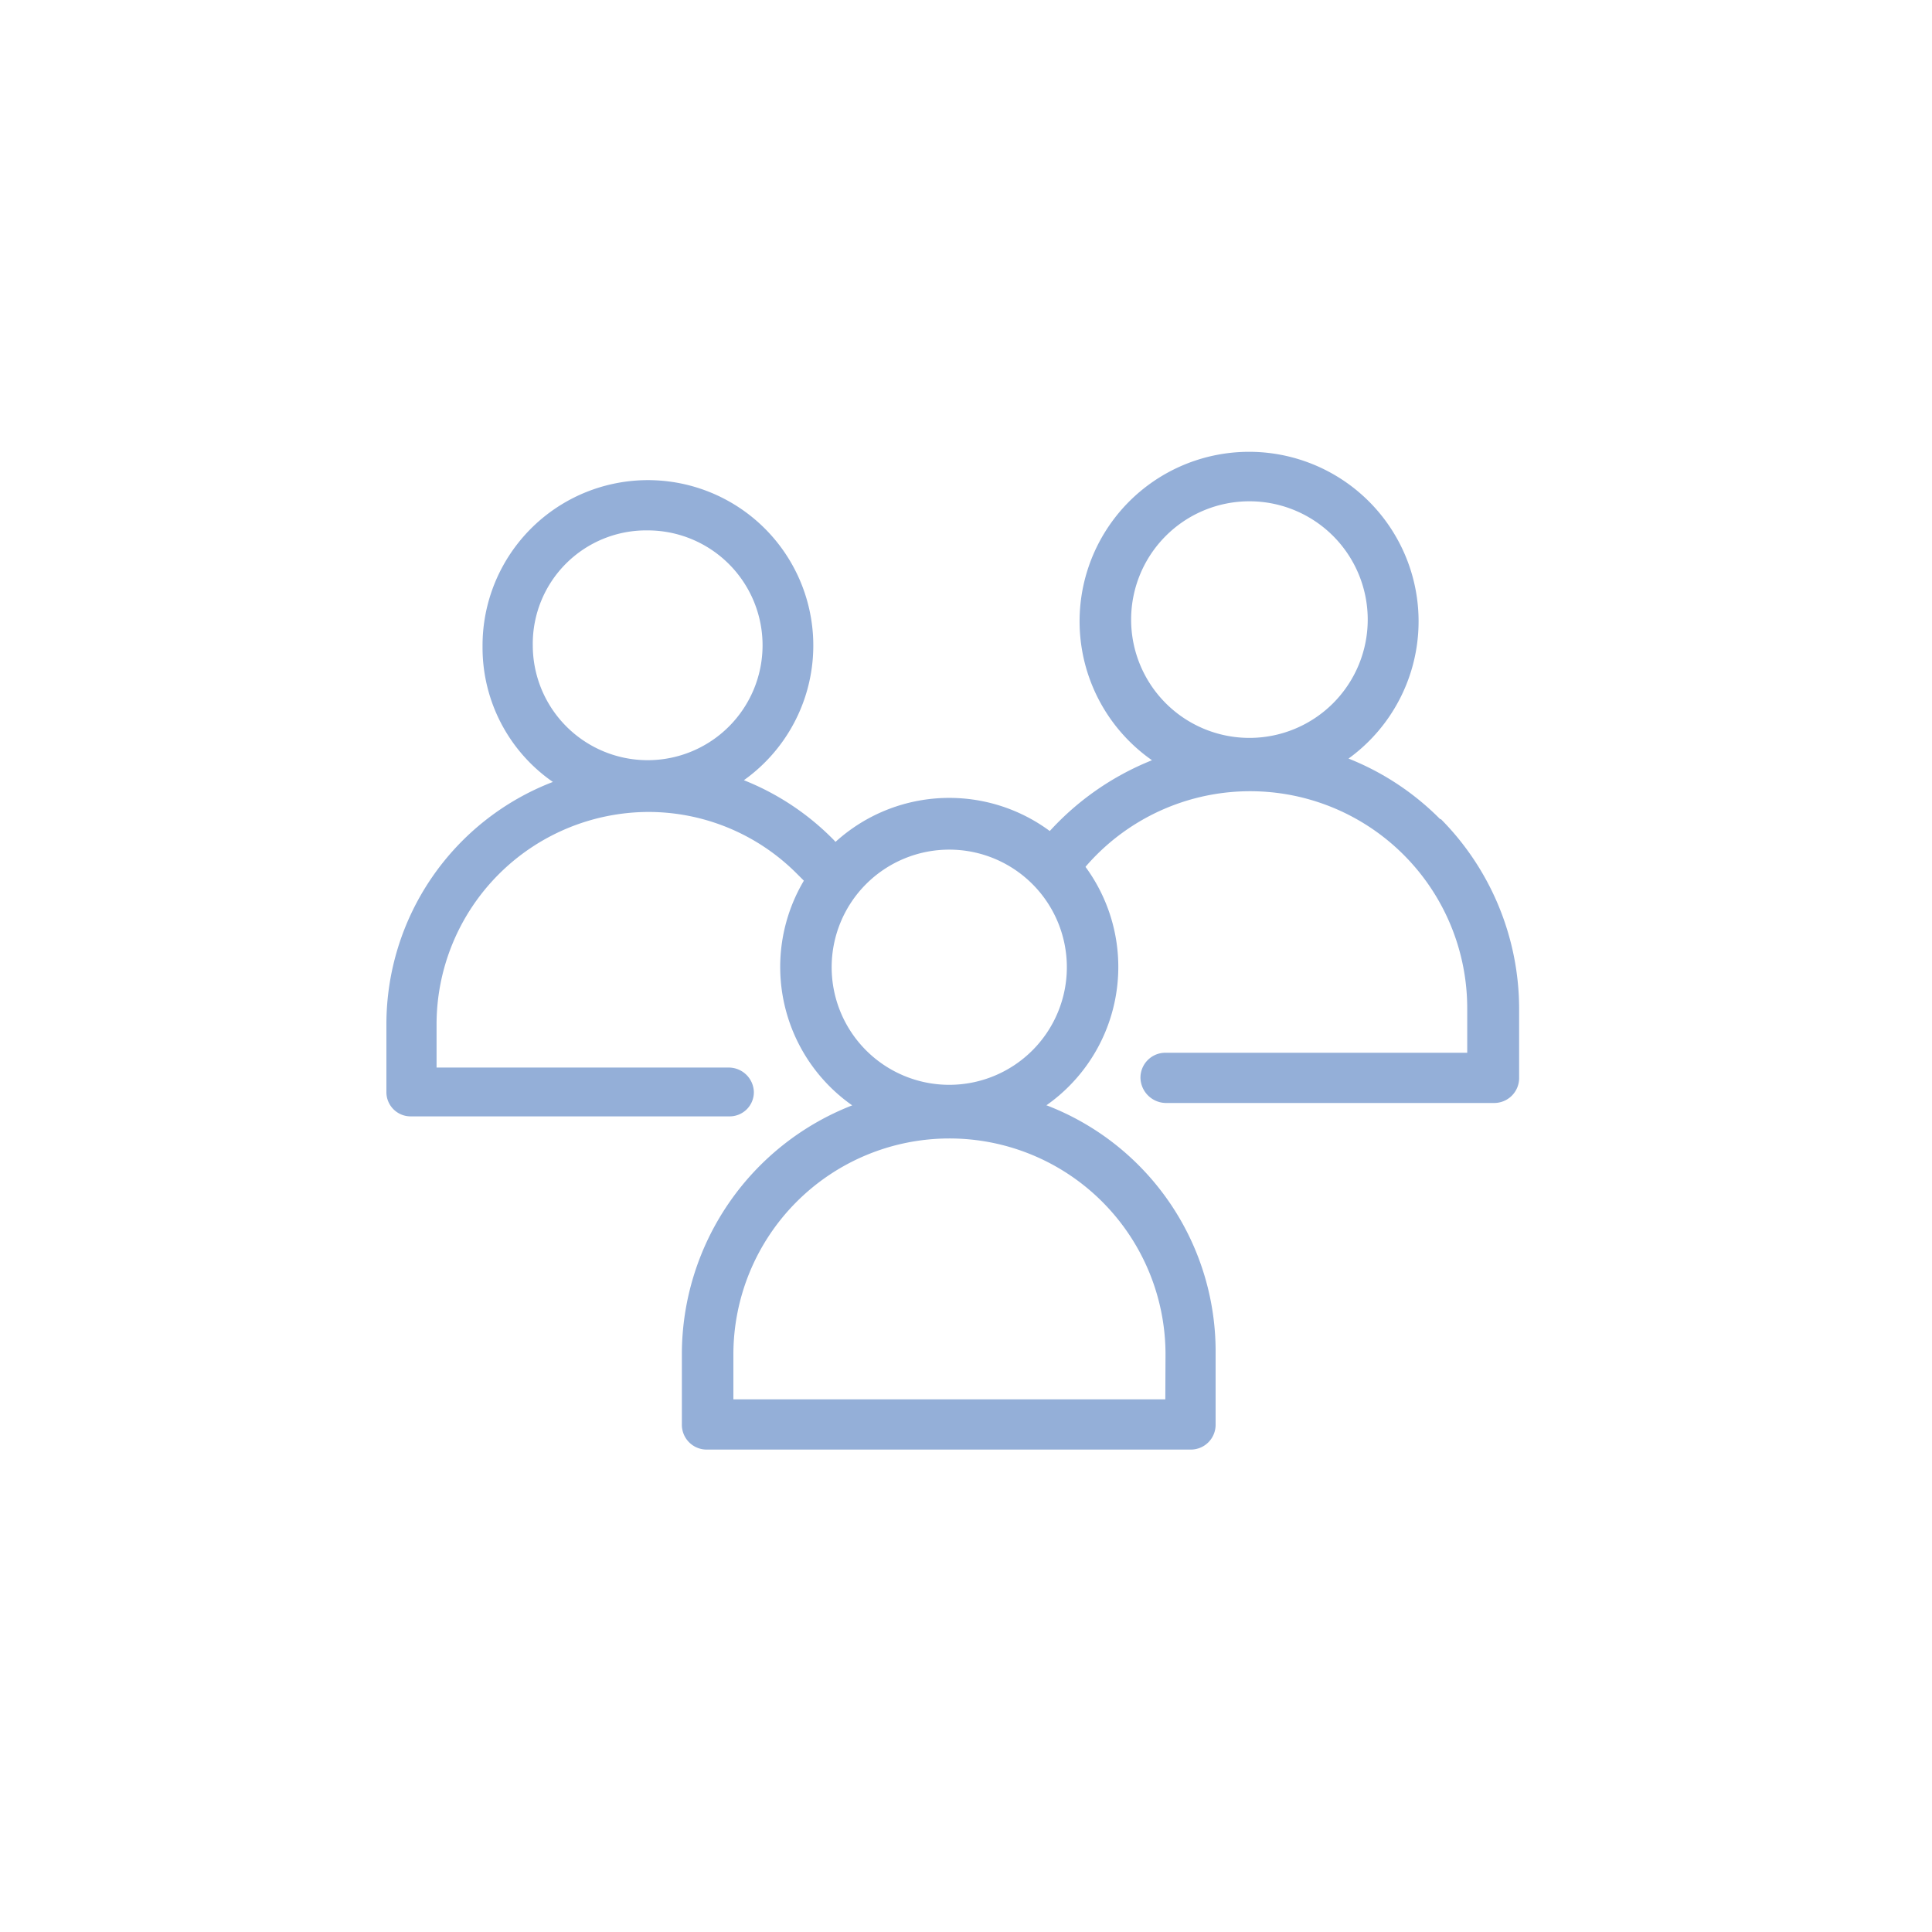 <svg xmlns="http://www.w3.org/2000/svg" xmlns:xlink="http://www.w3.org/1999/xlink" width="30" height="30" viewBox="0 0 30 30"><defs><clipPath id="b"><rect width="30" height="30"/></clipPath></defs><g id="a" clip-path="url(#b)"><g transform="translate(-0.001 0.003)"><g transform="translate(3.654 -20.63)"><g transform="translate(2.346 27.63)"><path d="M9.566,49.831a.388.388,0,0,0,.067-.535c-.067-.067-.134-.156-.2-.223a4.048,4.048,0,0,0-1.382-.914,2.568,2.568,0,1,0-4.058-2.073,2.536,2.536,0,0,0,1.092,2.1A4.032,4.032,0,0,0,2.5,51.949V53a.376.376,0,0,0,.379.379H7.827A.376.376,0,0,0,8.206,53a.391.391,0,0,0-.379-.379H3.279v-.669a3.3,3.3,0,0,1,3.277-3.3,3.252,3.252,0,0,1,2.318.959l.156.156a.367.367,0,0,0,.536.067ZM6.557,44.28a1.784,1.784,0,1,1-1.784,1.784A1.761,1.761,0,0,1,6.557,44.28Z" transform="translate(-2.499 -43.047)" fill="#94afd8"/><path d="M71.4,49.316a4.17,4.17,0,0,0-1.424-.942,2.632,2.632,0,1,0-3.052.026,4.316,4.316,0,0,0-1.631,1.148.392.392,0,1,0,.6.505,3.371,3.371,0,0,1,5.926,2.2v.689H67.135a.387.387,0,0,0-.39.39.4.4,0,0,0,.39.39h5.1a.387.387,0,0,0,.39-.39v-1.08a4.192,4.192,0,0,0-1.217-2.94Zm-2.96-4.937a1.837,1.837,0,1,1-1.84,1.837A1.837,1.837,0,0,1,68.44,44.379Z" transform="translate(-55.035 -43.598)" fill="#94afd8"/><path d="M37.459,54.071a2.625,2.625,0,1,0-3.014,0A4.15,4.15,0,0,0,31.8,57.928v1.1a.385.385,0,0,0,.388.388H39.7a.385.385,0,0,0,.388-.388v-1.1a4.094,4.094,0,0,0-2.623-3.857ZM35.952,50.1a1.826,1.826,0,1,1-1.826,1.826A1.826,1.826,0,0,1,35.952,50.1Zm3.355,8.536H32.6v-.685a3.355,3.355,0,0,1,6.71-.022Z" transform="translate(-27.211 -43.91)" fill="#94afd8"/></g></g></g></g></svg>